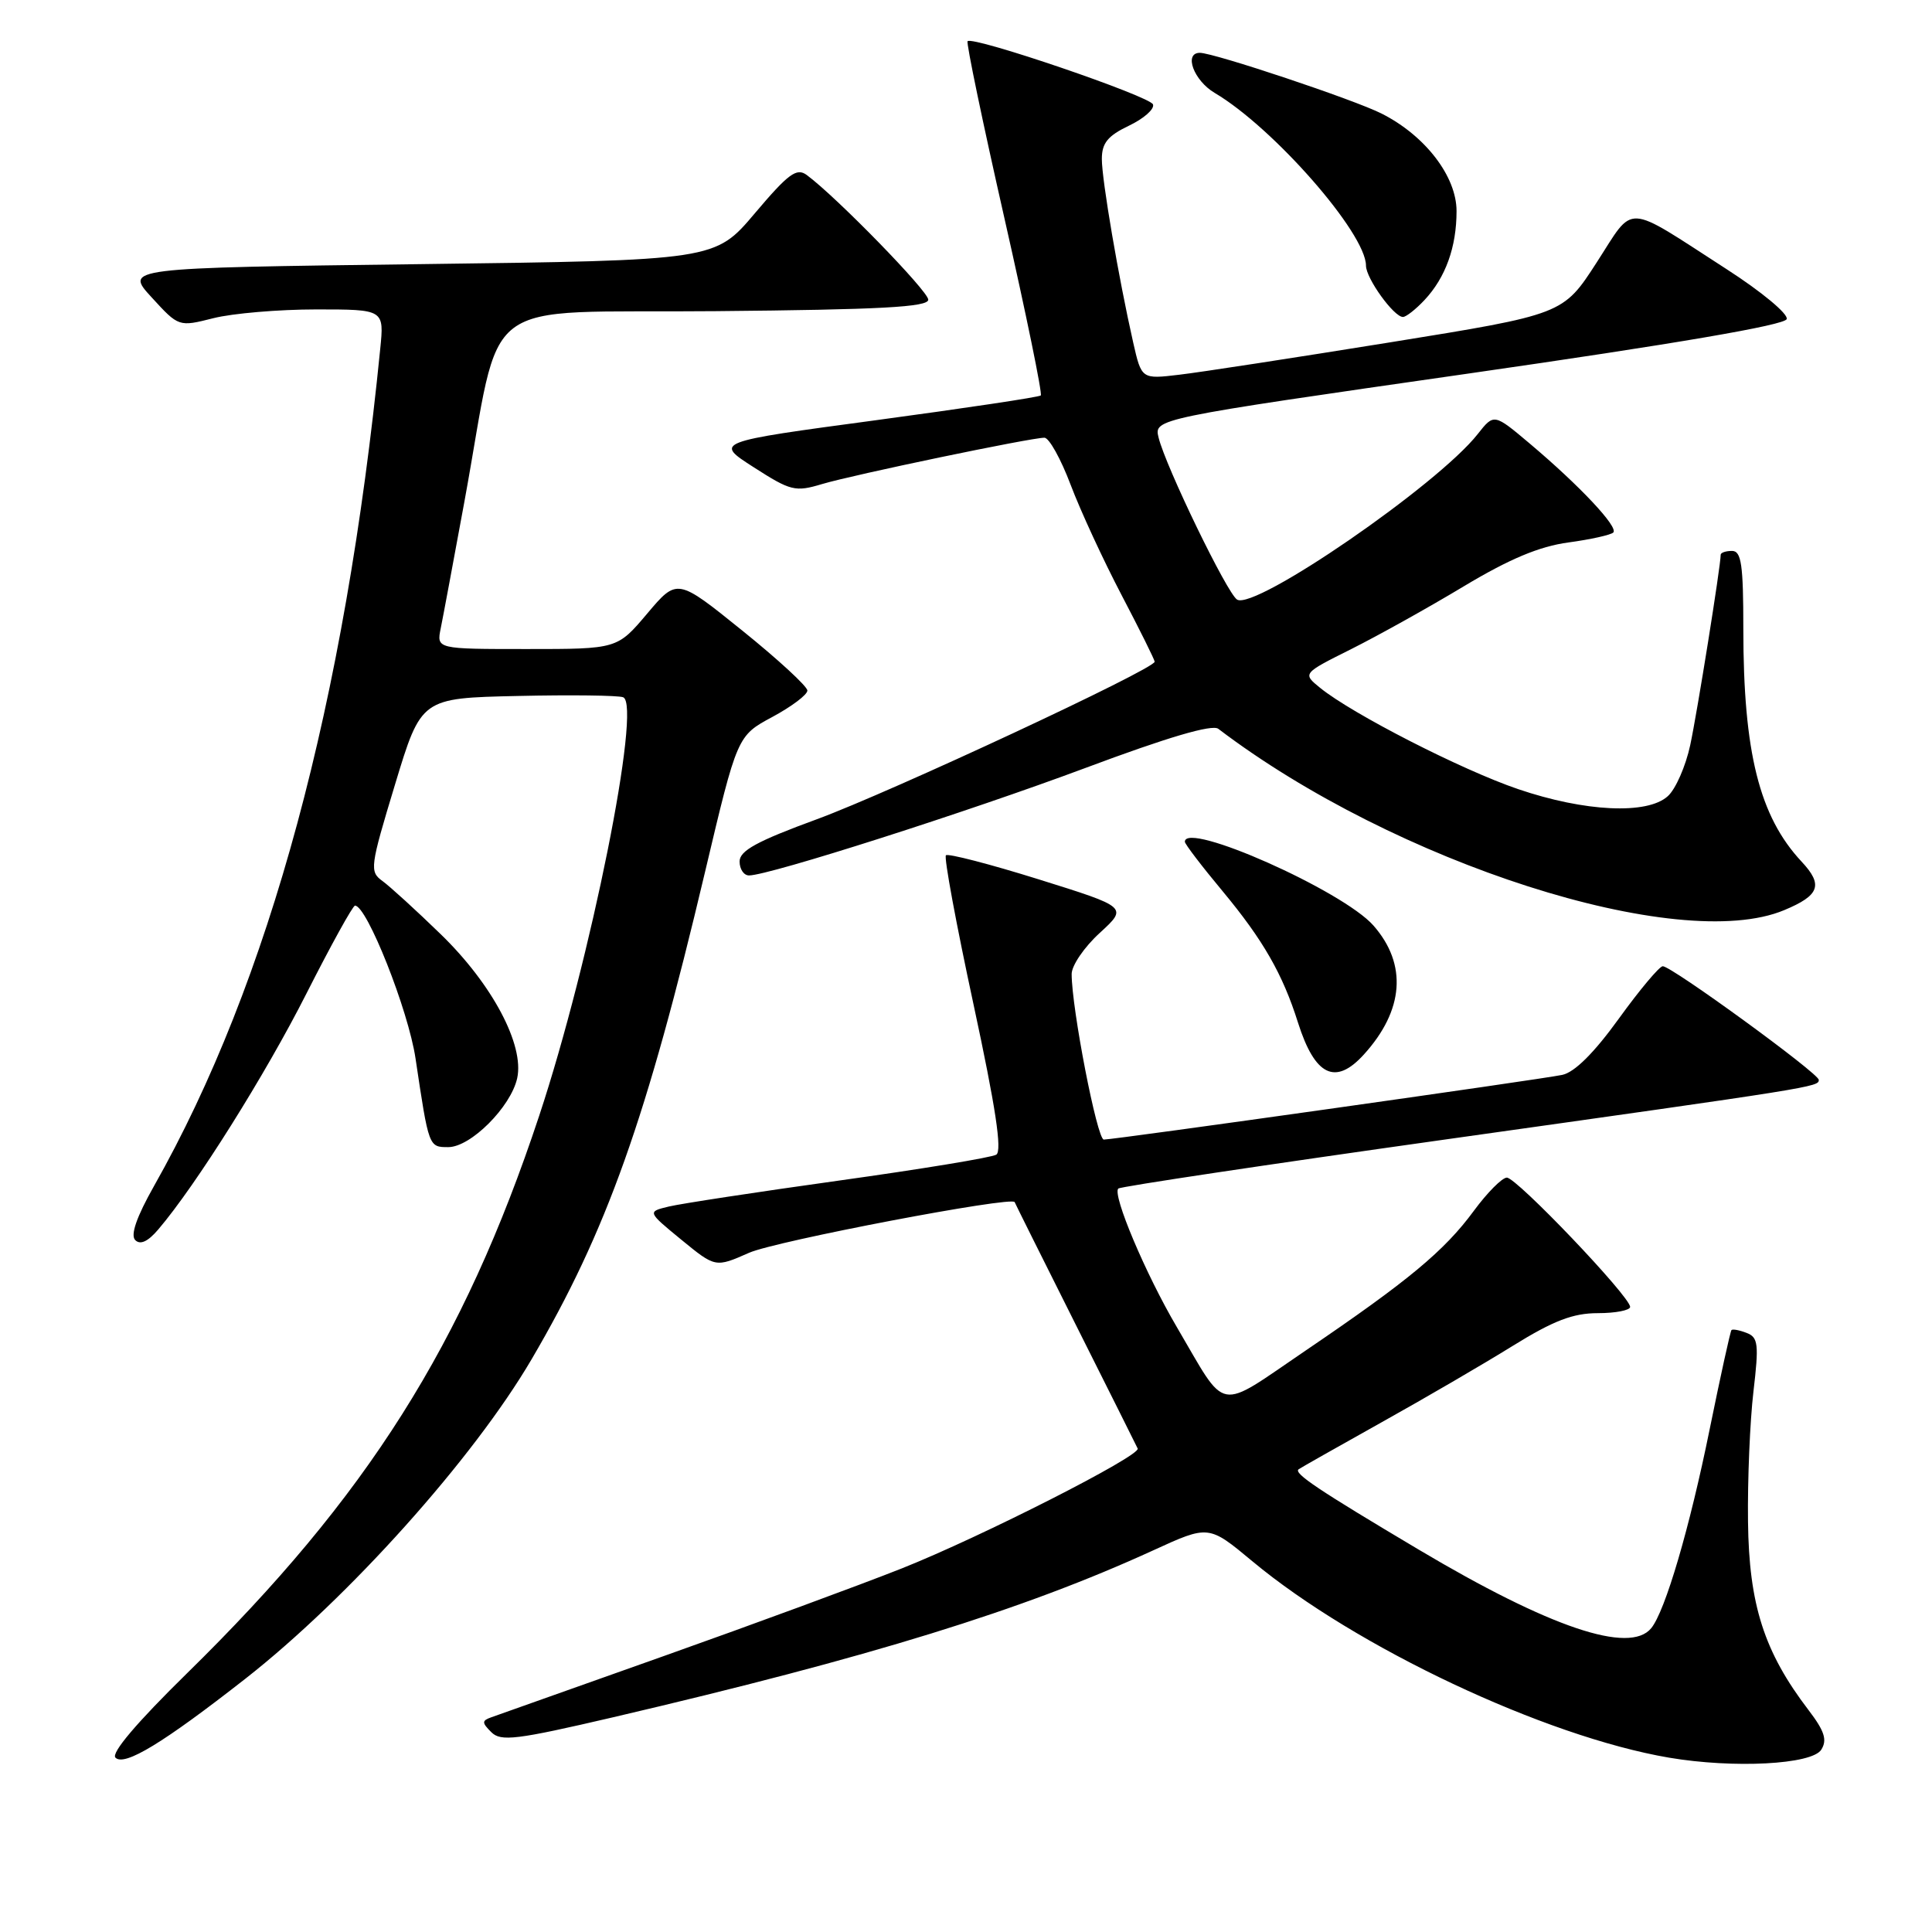 <?xml version="1.0" encoding="UTF-8" standalone="no"?>
<!DOCTYPE svg PUBLIC "-//W3C//DTD SVG 1.1//EN" "http://www.w3.org/Graphics/SVG/1.1/DTD/svg11.dtd" >
<svg xmlns="http://www.w3.org/2000/svg" xmlns:xlink="http://www.w3.org/1999/xlink" version="1.1" viewBox="0 0 256 256">
 <g >
 <path fill="currentColor"
d=" M 32.50 222.45 C 46.17 211.74 62.72 193.28 70.44 180.11 C 80.40 163.11 85.65 148.37 93.43 115.50 C 97.69 97.50 97.69 97.50 102.34 95.00 C 104.90 93.62 106.99 92.05 106.98 91.50 C 106.98 90.95 103.09 87.37 98.35 83.55 C 89.73 76.60 89.73 76.60 85.76 81.30 C 81.79 86.00 81.79 86.00 69.82 86.00 C 57.84 86.00 57.84 86.00 58.40 83.25 C 58.71 81.74 60.11 74.20 61.53 66.50 C 66.67 38.49 62.65 41.54 94.83 41.23 C 116.67 41.03 123.00 40.69 123.00 39.71 C 123.00 38.58 110.88 26.14 106.90 23.19 C 105.56 22.20 104.48 22.99 100.03 28.25 C 94.75 34.50 94.75 34.50 55.63 35.00 C 16.51 35.50 16.51 35.50 20.10 39.41 C 23.68 43.32 23.68 43.32 28.28 42.16 C 30.81 41.52 36.94 41.00 41.90 41.00 C 50.91 41.00 50.91 41.00 50.38 46.25 C 45.71 93.12 35.73 130.06 20.41 157.15 C 18.09 161.26 17.26 163.66 17.92 164.32 C 18.59 164.99 19.61 164.51 20.97 162.91 C 25.95 157.08 35.17 142.39 40.60 131.66 C 43.85 125.25 46.74 120.01 47.04 120.00 C 48.61 119.99 54.11 133.86 55.06 140.25 C 56.82 152.04 56.81 152.00 59.40 152.00 C 62.37 152.00 67.69 146.67 68.53 142.87 C 69.50 138.46 65.22 130.40 58.39 123.78 C 55.15 120.63 51.68 117.47 50.68 116.74 C 48.95 115.49 49.02 114.91 52.34 103.96 C 55.81 92.50 55.81 92.50 68.60 92.22 C 75.64 92.06 81.92 92.14 82.57 92.39 C 85.07 93.35 78.25 127.32 71.44 147.86 C 61.39 178.17 48.65 198.33 24.78 221.72 C 18.13 228.24 14.69 232.29 15.30 232.90 C 16.49 234.09 21.64 230.95 32.50 222.45 Z  M 241.33 231.84 C 242.14 230.55 241.76 229.37 239.63 226.58 C 233.75 218.88 231.75 212.63 231.62 201.62 C 231.55 196.06 231.88 188.30 232.34 184.39 C 233.08 178.11 232.97 177.20 231.44 176.62 C 230.49 176.25 229.59 176.08 229.43 176.24 C 229.28 176.39 227.98 182.31 226.54 189.38 C 223.89 202.46 220.65 213.49 218.79 215.75 C 215.92 219.23 205.36 215.66 188.00 205.34 C 174.69 197.43 171.39 195.22 172.07 194.69 C 172.31 194.51 177.22 191.73 183.00 188.50 C 188.78 185.28 196.64 180.70 200.47 178.32 C 205.85 174.99 208.43 174.00 211.72 174.00 C 214.08 174.00 216.00 173.62 216.00 173.17 C 216.00 171.80 200.93 156.00 199.66 156.04 C 199.02 156.06 197.06 158.04 195.30 160.43 C 191.38 165.76 186.62 169.71 173.01 178.95 C 161.05 187.06 162.71 187.37 155.91 175.80 C 151.81 168.83 147.36 158.30 148.18 157.49 C 148.43 157.23 167.96 154.30 191.57 150.98 C 240.54 144.09 241.00 144.02 241.00 143.09 C 241.00 142.23 221.45 127.99 220.32 128.03 C 219.87 128.05 217.25 131.17 214.50 134.98 C 211.23 139.51 208.64 142.09 207.00 142.43 C 204.11 143.04 147.68 151.00 146.26 151.00 C 145.37 151.00 142.00 133.61 142.00 129.06 C 142.00 127.94 143.67 125.49 145.72 123.62 C 149.44 120.21 149.44 120.21 137.64 116.52 C 131.14 114.49 125.61 113.06 125.34 113.33 C 125.06 113.60 126.71 122.48 128.99 133.06 C 131.93 146.72 132.81 152.50 132.01 153.00 C 131.39 153.38 122.02 154.92 111.19 156.43 C 100.36 157.94 90.21 159.49 88.63 159.87 C 85.76 160.56 85.76 160.56 90.28 164.27 C 94.80 167.97 94.80 167.97 99.26 166.00 C 102.78 164.44 134.27 158.44 134.45 159.29 C 134.48 159.40 138.10 166.67 142.50 175.44 C 146.90 184.21 150.61 191.63 150.75 191.94 C 151.17 192.89 130.02 203.64 119.50 207.82 C 114.00 210.00 99.83 215.22 88.00 219.42 C 76.17 223.62 65.86 227.28 65.07 227.56 C 63.84 228.00 63.84 228.27 65.10 229.52 C 66.36 230.79 68.40 230.54 81.23 227.55 C 115.30 219.59 135.57 213.33 152.83 205.42 C 160.16 202.06 160.16 202.06 165.95 206.88 C 179.67 218.30 204.72 230.10 221.16 232.90 C 229.73 234.35 240.10 233.81 241.33 231.84 Z  M 180.70 139.75 C 186.04 133.88 186.50 127.78 181.99 122.64 C 177.93 118.02 157.00 108.72 157.00 111.54 C 157.00 111.84 159.26 114.80 162.02 118.11 C 167.36 124.54 169.96 129.06 171.99 135.50 C 174.23 142.56 176.94 143.88 180.70 139.75 Z  M 236.41 120.60 C 241.12 118.64 241.61 117.26 238.72 114.17 C 233.12 108.18 231.00 99.69 231.00 83.32 C 231.00 74.81 230.74 73.00 229.50 73.00 C 228.68 73.00 228.00 73.23 228.00 73.51 C 228.00 74.98 224.89 94.42 223.96 98.75 C 223.36 101.53 222.03 104.57 220.99 105.50 C 218.27 107.97 209.99 107.57 201.15 104.56 C 193.67 102.01 179.20 94.61 174.93 91.15 C 172.58 89.24 172.58 89.24 179.04 86.01 C 182.59 84.23 189.31 80.49 193.96 77.69 C 200.01 74.06 203.97 72.40 207.81 71.88 C 210.77 71.48 213.45 70.88 213.77 70.56 C 214.48 69.85 209.31 64.35 202.73 58.80 C 197.96 54.78 197.96 54.78 195.81 57.51 C 190.51 64.26 166.29 80.91 163.92 79.45 C 162.60 78.63 154.48 61.87 153.52 57.99 C 152.90 55.48 152.90 55.48 194.63 49.49 C 222.06 45.55 236.49 43.08 236.75 42.28 C 236.97 41.60 233.40 38.64 228.82 35.69 C 215.05 26.81 216.67 26.90 211.56 34.79 C 207.12 41.66 207.12 41.66 184.21 45.36 C 171.61 47.39 159.04 49.33 156.28 49.65 C 151.26 50.25 151.26 50.25 150.15 45.37 C 148.22 36.83 146.00 23.87 146.00 21.07 C 146.00 18.96 146.78 18.00 149.58 16.66 C 151.54 15.73 152.99 14.46 152.78 13.84 C 152.42 12.76 128.92 4.74 128.21 5.46 C 128.01 5.65 130.21 16.21 133.09 28.91 C 135.97 41.62 138.14 52.19 137.91 52.40 C 137.68 52.62 127.86 54.09 116.07 55.68 C 94.64 58.56 94.64 58.56 99.88 61.92 C 104.77 65.06 105.37 65.21 108.93 64.14 C 113.08 62.90 136.58 58.00 138.39 58.00 C 139.01 58.00 140.57 60.81 141.87 64.25 C 143.17 67.69 146.21 74.26 148.62 78.86 C 151.03 83.46 153.00 87.43 153.00 87.68 C 153.00 88.65 117.99 104.97 108.25 108.55 C 100.31 111.46 98.00 112.72 98.00 114.15 C 98.00 115.17 98.56 116.00 99.25 116.00 C 101.89 116.00 128.24 107.58 143.85 101.75 C 154.73 97.68 160.61 95.95 161.43 96.57 C 184.84 114.37 222.46 126.43 236.41 120.60 Z  M 188.76 39.75 C 191.55 36.77 193.00 32.74 193.00 27.97 C 193.00 23.38 188.86 17.98 183.09 15.06 C 179.50 13.23 160.85 7.00 158.99 7.00 C 156.82 7.00 158.18 10.67 160.95 12.31 C 168.74 16.91 181.00 30.91 181.00 35.20 C 181.00 36.88 184.69 42.00 185.90 42.00 C 186.31 42.00 187.60 40.99 188.76 39.75 Z "/>
</g>
</svg>